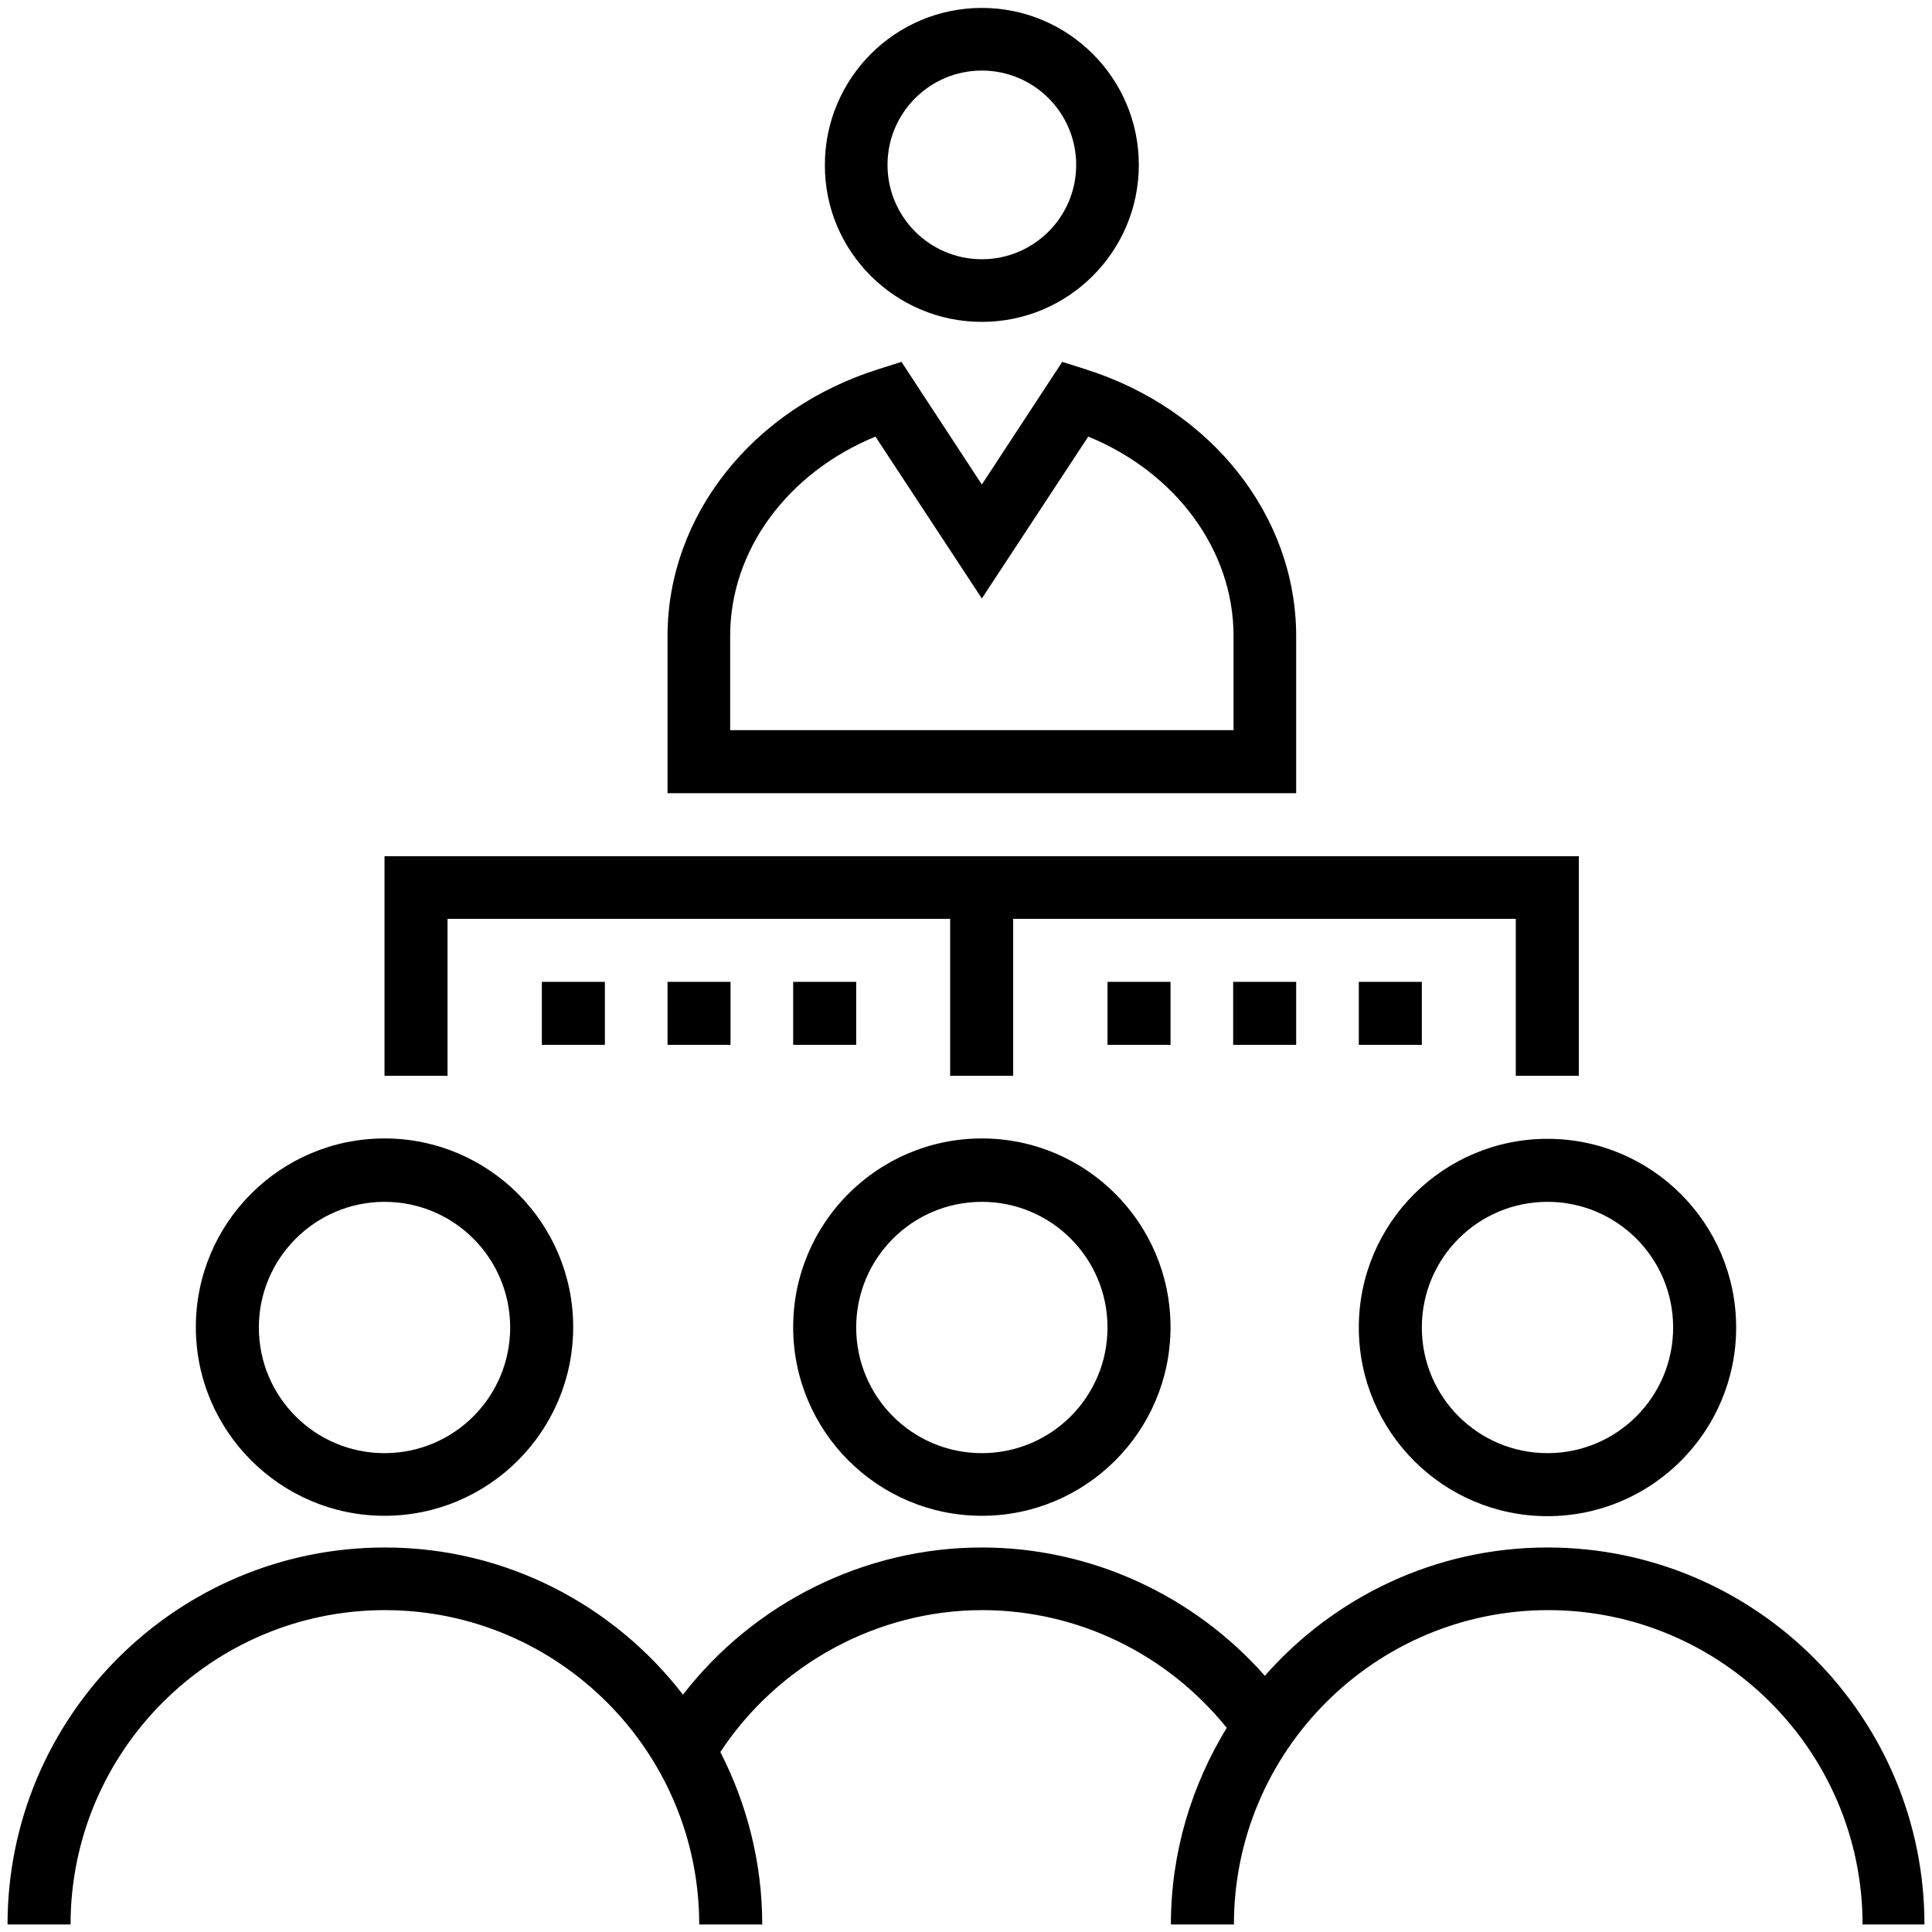 <svg height='100px' width='100px'  fill="#000000" xmlns="http://www.w3.org/2000/svg" xmlns:xlink="http://www.w3.org/1999/xlink" version="1.1" x="0px" y="0px" viewBox="0 0 512 512" enable-background="new 0 0 512 512" xml:space="preserve"><g><path d="M260.2,85.3c23,0,41.6-18.7,41.6-41.6c0-23-18.7-41.6-41.6-41.6c-23,0-41.6,18.7-41.6,41.6   C218.5,66.6,237.2,85.3,260.2,85.3z M260.2,18.7c13.8,0,25,11.2,25,25s-11.2,25-25,25s-25-11.2-25-25S246.4,18.7,260.2,18.7z"></path><path d="M260.2,401.7c27.6,0,50-22.4,50-50s-22.4-50-50-50s-50,22.4-50,50S232.6,401.7,260.2,401.7z M260.2,318.5   c18.4,0,33.3,14.9,33.3,33.3c0,18.4-14.9,33.3-33.3,33.3s-33.3-14.9-33.3-33.3C226.9,333.4,241.8,318.5,260.2,318.5z"></path><path d="M101.9,401.7c27.6,0,50-22.4,50-50s-22.4-50-50-50s-50,22.4-50,50S74.4,401.7,101.9,401.7z M101.9,318.5   c18.4,0,33.3,14.9,33.3,33.3c0,18.4-14.9,33.3-33.3,33.3s-33.3-14.9-33.3-33.3C68.6,333.4,83.6,318.5,101.9,318.5z"></path><path d="M360.1,351.8c0,27.6,22.4,50,50,50s50-22.4,50-50s-22.4-50-50-50S360.1,324.2,360.1,351.8z M443.4,351.8   c0,18.4-14.9,33.3-33.3,33.3s-33.3-14.9-33.3-33.3c0-18.4,14.9-33.3,33.3-33.3S443.4,333.4,443.4,351.8z"></path><path d="M410.1,410.1c-29.8,0-56.6,13.2-74.9,34c-18.9-21.4-46.2-34-75-34c-31.1,0-60.4,14.7-79.2,39c-18.3-23.7-46.9-39-79-39   C46.8,410.1,2,454.9,2,510h16.7c0-45.9,37.4-83.3,83.3-83.3s83.3,37.4,83.3,83.3h16.7c0-16.5-4.1-32-11.1-45.7   c15.3-23.2,41.5-37.6,69.4-37.6c25.3,0,49,11.6,64.8,31.2c-9.3,15.2-14.8,33-14.8,52.1h16.7c0-45.9,37.4-83.3,83.3-83.3   s83.3,37.4,83.3,83.3H510C510,454.9,465.2,410.1,410.1,410.1z"></path><path d="M343.5,168.6c0-31.9-22.5-60.3-56-70.8l-6-1.9l-21.3,32.5l-21.3-32.5l-6,1.9c-33.5,10.5-56,38.9-56,70.8v41.6h166.6V168.6z    M326.8,193.5H193.5v-25c0-22.7,15.2-43.2,38.5-52.8l28.2,42.9l28.2-42.9c23.2,9.5,38.5,30.1,38.5,52.8V193.5z"></path><polygon points="118.6,243.5 251.8,243.5 251.8,285.1 268.5,285.1 268.5,243.5 401.7,243.5 401.7,285.1 418.4,285.1 418.4,226.9    101.9,226.9 101.9,285.1 118.6,285.1  "></polygon><rect x="143.6" y="260.2" width="16.7" height="16.7"></rect><rect x="176.9" y="260.2" width="16.7" height="16.7"></rect><rect x="210.2" y="260.2" width="16.7" height="16.7"></rect><rect x="293.5" y="260.2" width="16.7" height="16.7"></rect><rect x="326.8" y="260.2" width="16.7" height="16.7"></rect><rect x="360.1" y="260.2" width="16.7" height="16.7"></rect></g></svg>